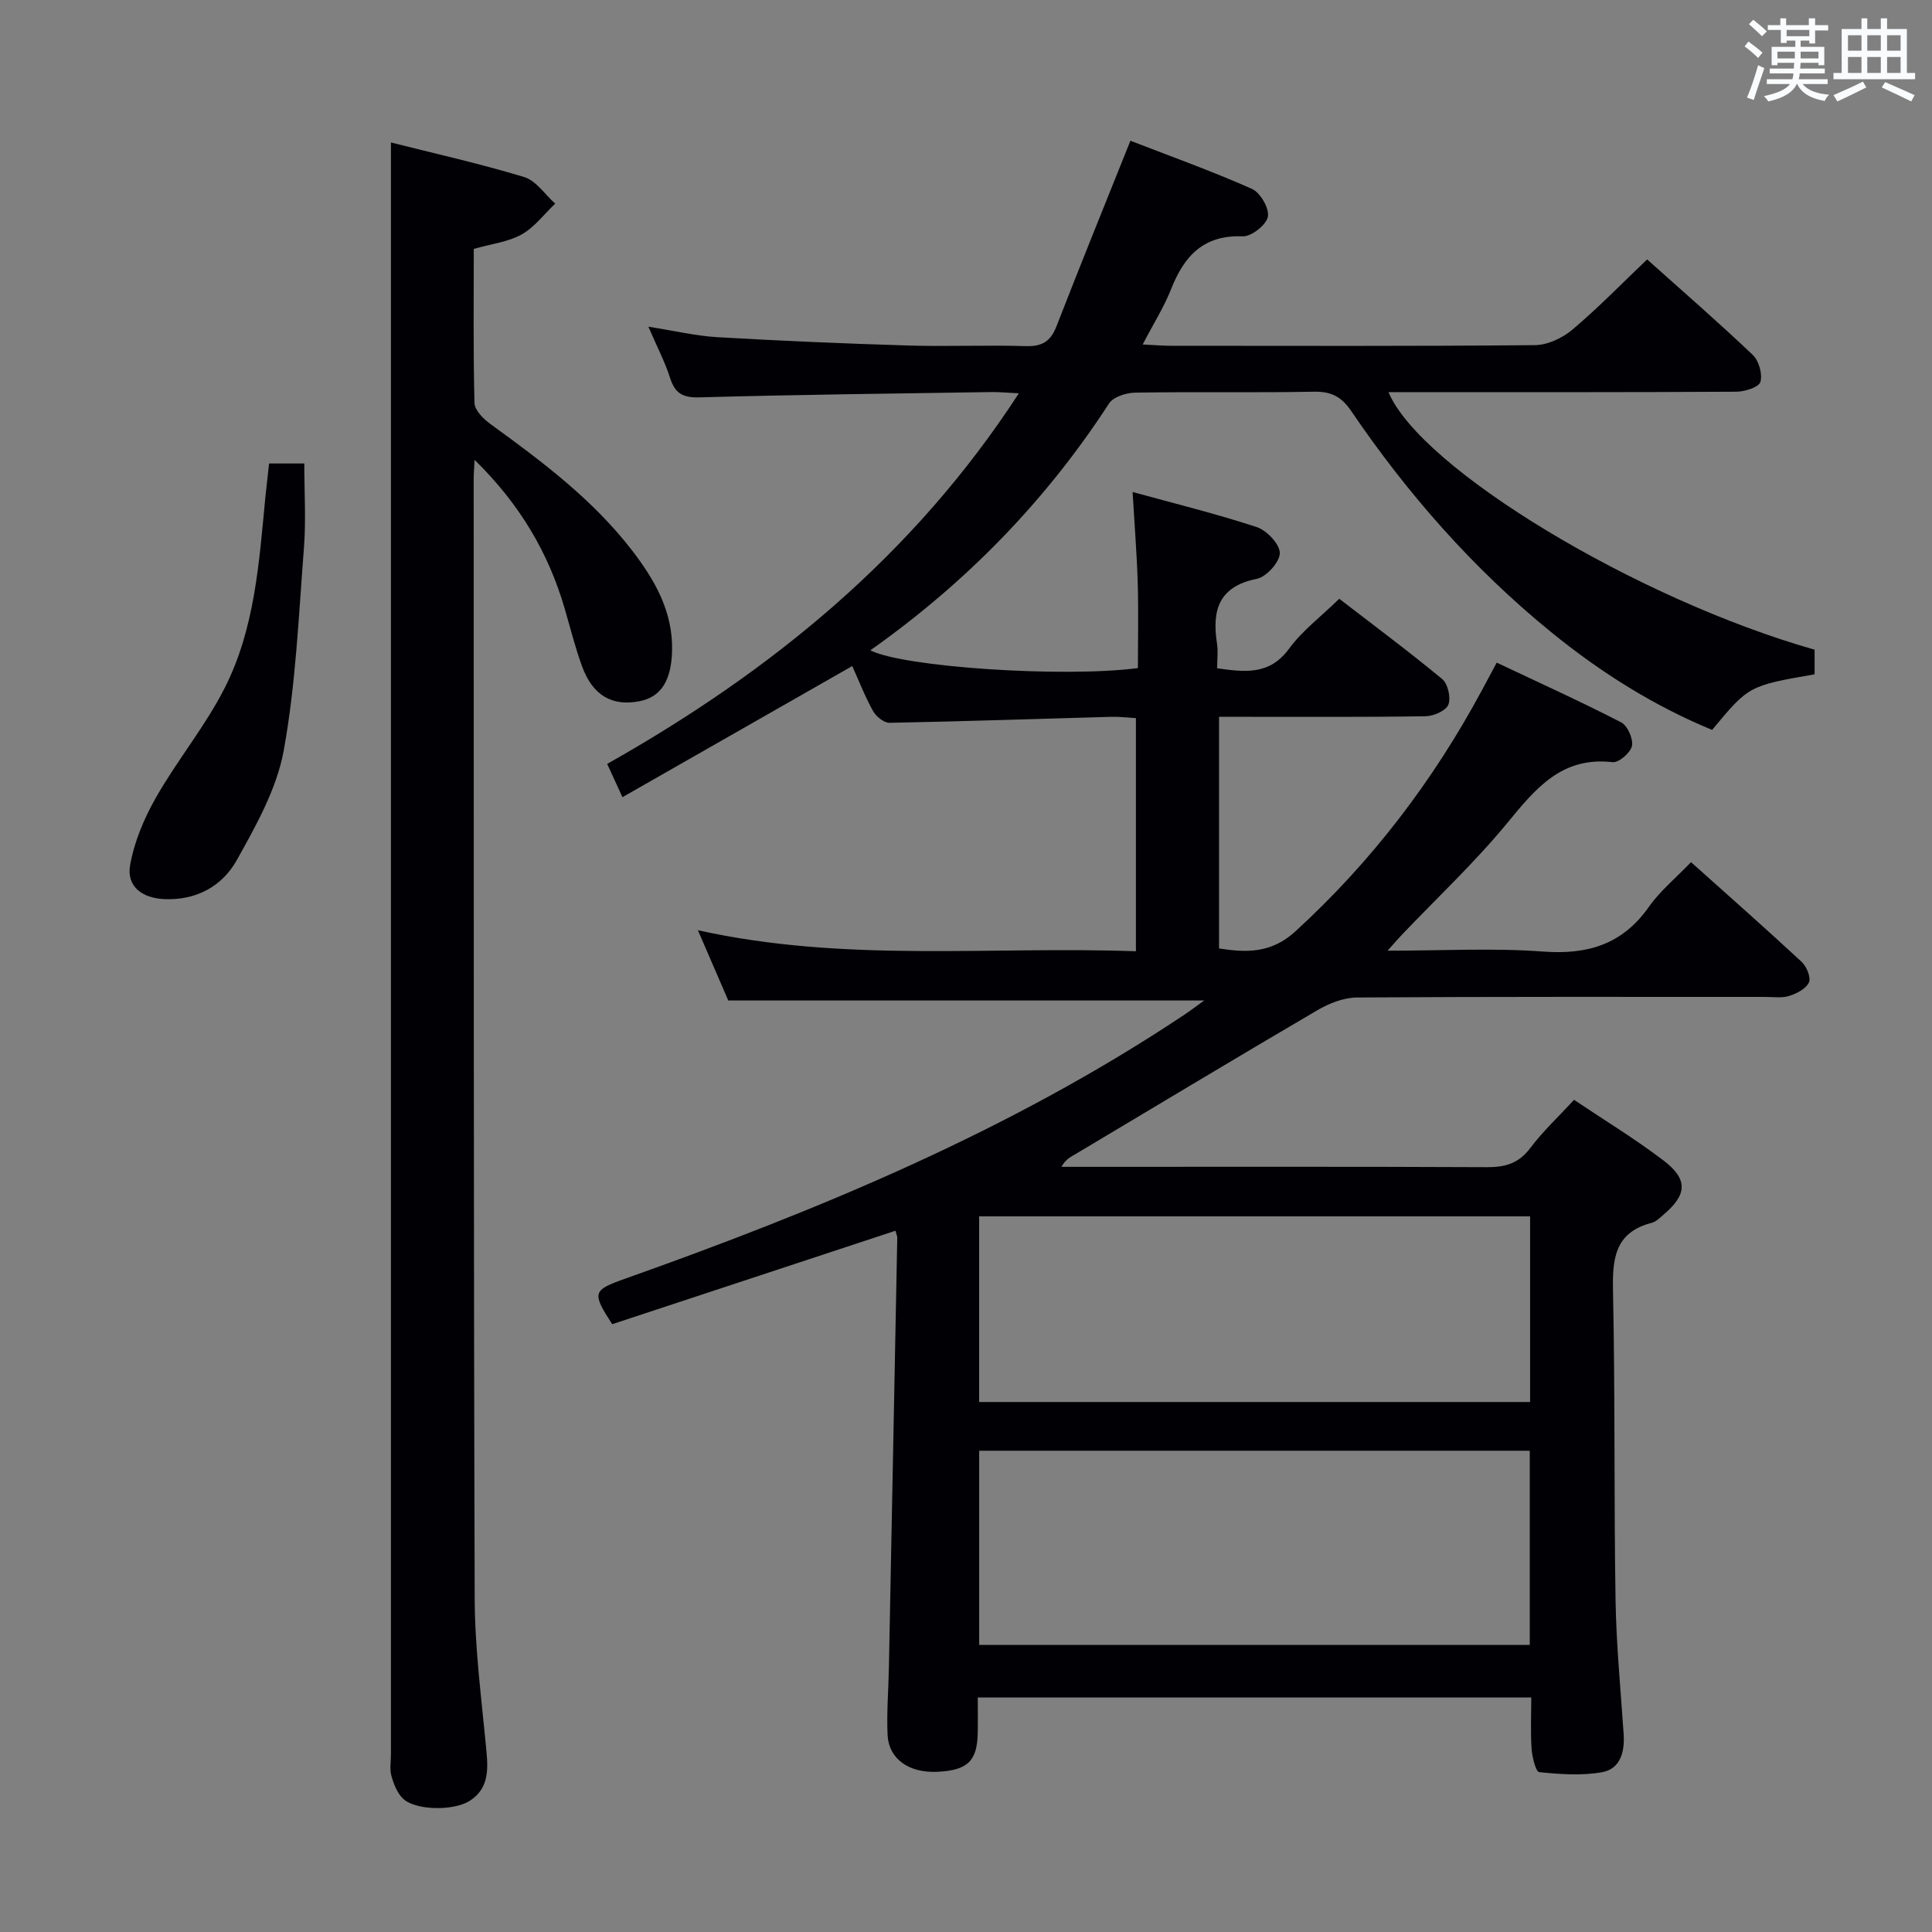 <svg enable-background="new 0 0 400 400" viewBox="0 0 400 400" xmlns="http://www.w3.org/2000/svg"><rect x="0" y="0" width="400" height="400" fill="#808080" stroke="none"/><g fill="#010105"><path d="m236.58 71.32c2.47.12 4.08.26 5.69.27 25.16.01 50.33.1 75.49-.13 2.62-.02 5.7-1.45 7.75-3.18 5.33-4.49 10.21-9.52 15.51-14.57 7.11 6.36 14.64 12.9 21.87 19.77 1.27 1.2 2.05 3.98 1.58 5.59-.32 1.1-3.22 2.02-4.97 2.03-22.16.13-44.33.09-66.49.09-1.8 0-3.61 0-5.54 0 6.7 15.91 51.44 42.87 88.22 53.32v5.1c-13.64 2.38-13.64 2.38-21.21 11.51-12.11-4.99-23.14-11.95-33.35-20.26-16.14-13.14-29.73-28.62-41.4-45.79-2.03-2.99-4.17-4.04-7.73-3.97-12.33.23-24.66-.01-36.99.19-1.85.03-4.51.88-5.4 2.25-13.13 20.23-29.65 37.14-49.41 51.1 6.74 3.48 39.95 5.7 55.39 3.68 0-5.83.14-11.78-.04-17.72-.18-5.96-.66-11.91-1.06-18.74 8.72 2.4 17.33 4.51 25.71 7.27 2.08.69 4.77 3.53 4.77 5.38s-2.77 4.93-4.76 5.33c-7.91 1.59-9.3 6.51-8.25 13.35.25 1.61.04 3.28.04 5.17 5.8.82 10.86 1.45 14.9-4.07 2.71-3.71 6.55-6.59 10.38-10.32 6.99 5.39 14.3 10.82 21.3 16.61 1.19.98 1.85 3.88 1.29 5.31-.5 1.26-3.04 2.37-4.7 2.4-12.33.2-24.66.11-36.99.12-1.81 0-3.62 0-5.79 0v47.96c5.64.87 10.79 1.06 15.82-3.55 15.78-14.45 28.51-31.14 38.61-49.92.93-1.73 1.86-3.46 3.06-5.71 8.76 4.14 17.36 8.04 25.74 12.35 1.33.68 2.55 3.41 2.26 4.88-.27 1.4-2.73 3.53-4 3.38-10.54-1.22-15.93 5.44-21.79 12.56-6.75 8.21-14.57 15.53-21.92 23.25-.75.79-1.45 1.62-2.89 3.22 11.38 0 21.84-.59 32.2.18 9.23.68 16.42-1.47 21.89-9.24 2.35-3.34 5.64-6.03 8.74-9.27 7.89 7.07 15.48 13.75 22.9 20.64 1.03.96 1.97 3.25 1.51 4.26-.6 1.31-2.54 2.31-4.1 2.8-1.52.48-3.3.2-4.96.2-28.16.01-56.33-.07-84.49.12-2.75.02-5.76 1.19-8.18 2.61-16.77 9.82-33.42 19.86-50.11 29.81-.98.58-2.03 1.03-2.92 2.64h5.1c27.66 0 55.33-.06 82.99.07 3.79.02 6.58-.77 8.97-3.95 2.58-3.44 5.78-6.42 9.07-9.99 6.15 4.13 12.53 8.01 18.45 12.5 5.2 3.94 4.99 7.12.08 11.27-.76.64-1.54 1.46-2.44 1.69-7.87 2.03-8.17 7.73-8.02 14.53.45 21.15.18 42.32.52 63.48.15 9.29 1.06 18.58 1.68 27.86.24 3.68-.68 7.2-4.49 7.88-4.22.75-8.7.42-13-.02-.7-.07-1.45-3.11-1.57-4.82-.24-3.44-.07-6.91-.07-10.64-38.26 0-76.03 0-114.59 0 0 2.48.04 4.92-.01 7.35-.11 5.83-2.12 7.75-8.36 8.04-5.91.28-10.09-2.66-10.31-7.72-.2-4.65.19-9.32.28-13.98.59-29.62 1.16-59.24 1.73-88.86.01-.32-.16-.64-.37-1.46-19.6 6.47-39.18 12.92-58.65 19.35-4.24-6.54-4.06-7.03 2.65-9.41 40.34-14.32 79.73-30.65 115.58-54.51 1.33-.88 2.6-1.85 4.34-3.1-33.06 0-65.43 0-98.54 0-1.74-4.03-3.82-8.84-6.29-14.55 30.42 6.77 60.41 3.27 90.69 4.36 0-16.17 0-31.9 0-48.27-1.62-.09-3.37-.32-5.12-.27-15.3.42-30.59.95-45.89 1.24-1.15.02-2.78-1.3-3.41-2.43-1.67-2.99-2.91-6.22-4.31-9.32-15.88 9.06-31.42 17.93-47.58 27.15-1.2-2.61-2.06-4.48-3.16-6.89 33.89-19.12 63.38-43.07 85.23-76.73-2.49-.12-4.08-.28-5.67-.26-20.14.31-40.28.54-60.42 1.1-3.45.1-5.09-.79-6.12-4.03-1.04-3.28-2.67-6.37-4.49-10.6 5.38.84 9.81 1.91 14.29 2.17 13.11.76 26.23 1.32 39.35 1.72 8.16.25 16.34-.12 24.49.13 3.36.1 5.14-.95 6.36-4.1 4.92-12.67 10.05-25.27 15.31-38.42 8.3 3.22 16.88 6.28 25.17 9.97 1.73.77 3.62 4.05 3.29 5.76-.33 1.7-3.41 4.13-5.21 4.06-8.14-.32-12.13 4.08-14.83 10.94-1.46 3.69-3.62 7.1-5.88 11.45zm-33.85 269.25h113.99c0-13.63 0-26.89 0-40.21-38.15 0-76.02 0-113.99 0zm114.06-88.74c-38.29 0-76.12 0-114.07 0v38.44h114.07c0-12.89 0-25.5 0-38.44z"/><path d="m98.26 95.21c-.1 1.97-.19 2.91-.19 3.86.03 77.29-.03 154.58.21 231.87.03 10.6 1.47 21.21 2.45 31.8.37 4.02.29 7.72-3.51 10.12-3.37 2.12-11.25 1.98-13.79-.48-1.2-1.16-1.92-3.02-2.39-4.69-.39-1.39-.1-2.98-.1-4.48 0-103.77 0-207.55 0-311.32 0-7.26 0-14.51 0-22.39 9.03 2.28 18.4 4.37 27.57 7.15 2.48.75 4.31 3.62 6.44 5.51-2.3 2.18-4.29 4.9-6.97 6.39-2.81 1.56-6.27 1.95-9.89 2.98 0 10.66-.13 21.3.15 31.92.04 1.5 1.87 3.31 3.31 4.35 10.67 7.74 21.19 15.62 29.32 26.17 4.73 6.15 8.51 12.74 8.27 20.89-.17 6.09-2.33 9.45-6.69 10.31-5.7 1.13-9.72-1.16-11.93-7.19-1.43-3.89-2.43-7.94-3.59-11.92-3.36-11.55-9.24-21.61-18.67-30.85z"/><path d="m55.71 95.96h7.29c0 5.9.37 11.69-.07 17.41-1.09 14.05-1.68 28.22-4.19 42.03-1.44 7.91-5.71 15.49-9.71 22.67-3.01 5.39-8.37 8.38-15.03 8.08-4.61-.21-7.84-2.65-7.06-7.04.86-4.87 2.92-9.73 5.39-14.06 4.43-7.76 10.23-14.77 14.24-22.71 6.16-12.19 7.07-25.79 8.35-39.18.23-2.29.51-4.58.79-7.2z"/></g><path d="m361.2 9.6.8-1c.9.7 1.9 1.4 2.9 2.3l-.9 1.1c-1-1-2-1.8-2.8-2.4zm.5 10.6c.9-2.1 1.6-4.3 2.3-6.7.4.2.8.4 1.3.6-.7 2.1-1.5 4.3-2.2 6.6zm.4-15.2.9-.9c1 .8 2 1.6 2.8 2.4l-1 1c-.9-.9-1.8-1.7-2.7-2.5zm12.5-1.2h1.2v1.4h2.7v1.1h-2.7v2.7h-1.2v-.6h-1.8v1.3h4.9v3.8h-1.2v-.5h-3.7c0 .4-.1.9-.1 1.2h5.1v1h-5.2c0 .5-.1.9-.2 1.2h6v1h-5.2c1.1 1.3 2.9 2 5.5 2.2-.4.4-.7.8-.9 1.3-2.9-.5-4.8-1.6-5.7-3.5h-.1c-.8 1.7-2.7 2.9-5.9 3.6-.2-.4-.6-.8-.9-1.1 2.8-.6 4.6-1.4 5.4-2.5h-4.8v-1h5.3c.1-.3.2-.7.2-1.2h-4.9v-1h5c0-.4 0-.8.1-1.2h-3.5v.5h-1.2v-3.8h4.9v-1.3h-1.8v.5h-1.2v-2.7h-2.7v-1h2.6v-1.4h1.2v1.4h4.7v-1.4zm-6.6 8.3h3.6c0-.4 0-.9 0-1.4h-3.6zm1.9-4.6h4.7v-1.3h-4.7zm6.6 3.2h-3.7v1.4h3.7z" fill="#fafbfc"/><path d="m385.3 3.8h1.3v2.2h2.8v-2.2h1.3v2.2h4.1v9.1h1.7v1.3h-16.9v-1.3h1.7v-9.1h4.1v-2.2zm.4 13.1.7 1.2c-1.8.9-3.8 1.9-6 2.9-.2-.4-.5-.8-.8-1.3 2.3-1 4.3-1.9 6.1-2.8zm-3.1-6.4h2.8v-3.2h-2.8zm0 4.6h2.8v-3.3h-2.8zm4-4.6h2.8v-3.2h-2.8zm0 4.6h2.8v-3.3h-2.8zm3.7 1.9c2.1.9 4.1 1.8 6.1 2.7l-.7 1.3c-2.2-1.1-4.2-2-6.1-2.9zm3.2-9.7h-2.8v3.2h2.8zm-2.8 7.8h2.8v-3.3h-2.8z" fill="#fafbfc"/></svg>